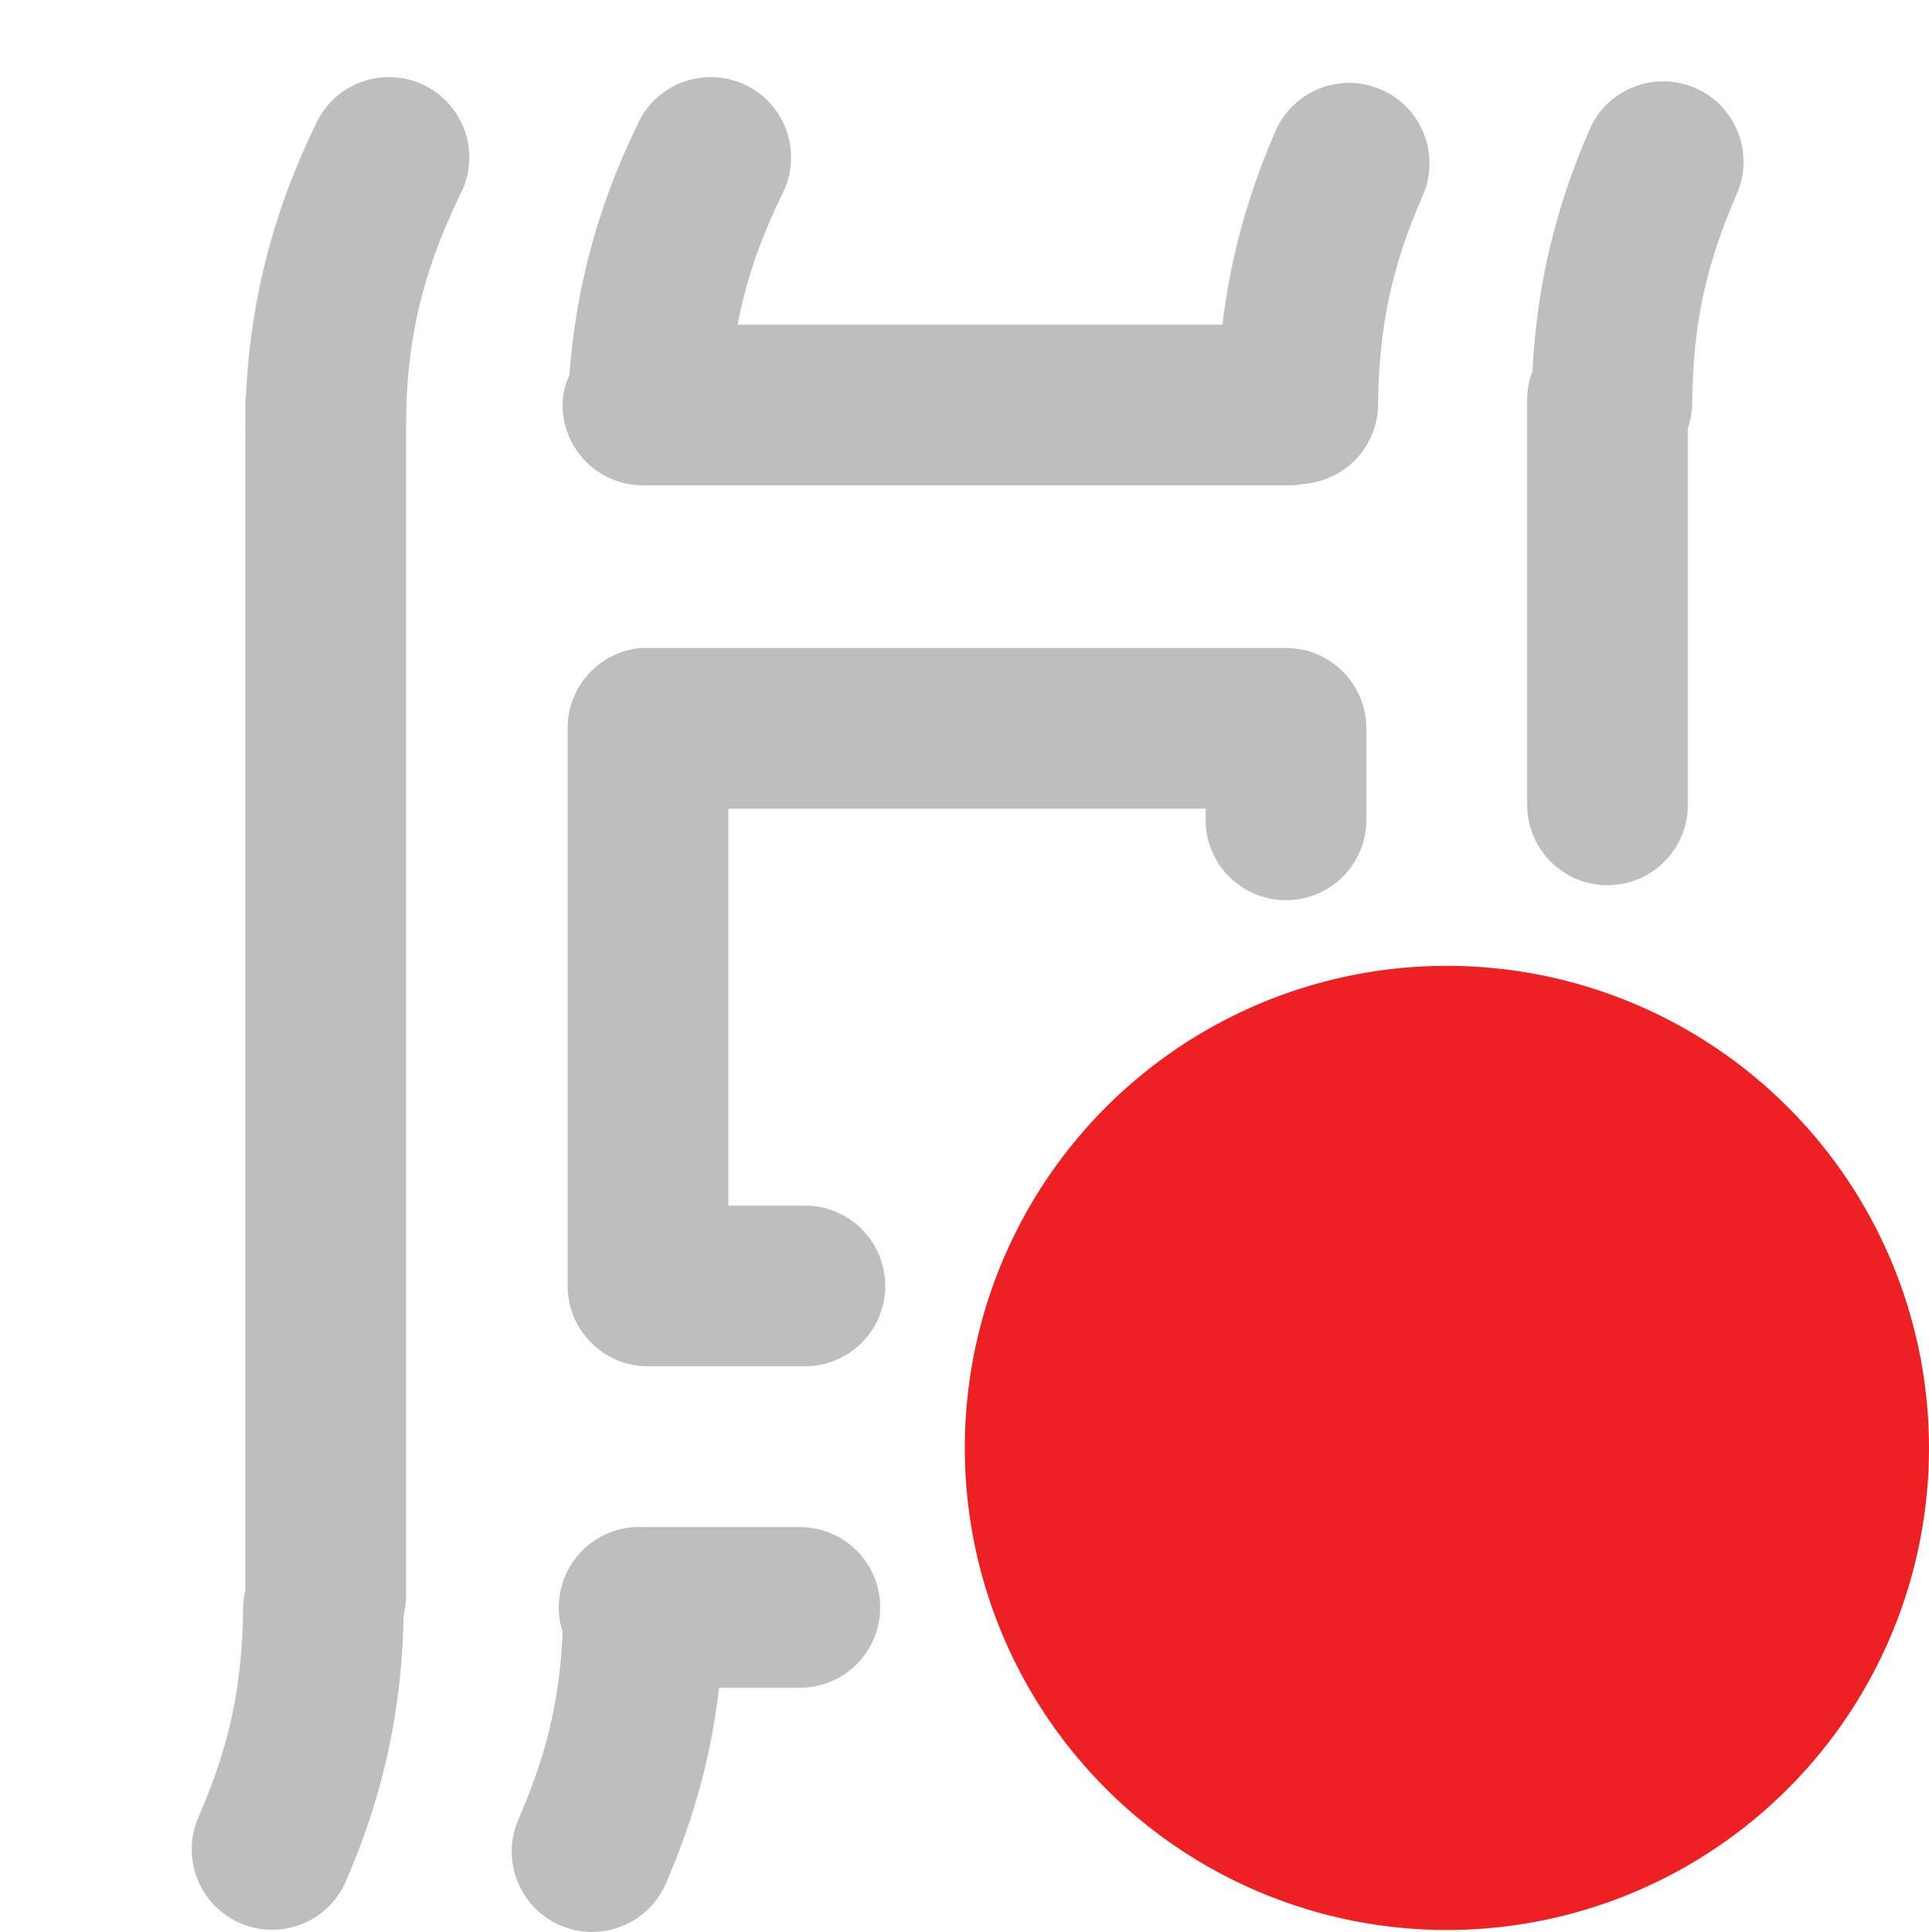 <?xml version="1.0" encoding="UTF-8" standalone="no"?>
<!-- Created with Inkscape (http://www.inkscape.org/) -->
<svg
   xmlns:svg="http://www.w3.org/2000/svg"
   xmlns="http://www.w3.org/2000/svg"
   xmlns:xlink="http://www.w3.org/1999/xlink"
   version="1.0"
   width="24"
   height="24.039"
   id="svg7384">
  <title
     id="title9167">Moblin Icon Theme</title>
  <defs
     id="defs7386">
    <linearGradient
       id="linearGradient10498-0-7-8">
      <stop
         id="stop10500-1-8-4"
         style="stop-color:#ed2124;stop-opacity:1"
         offset="0" />
      <stop
         id="stop10502-5-9-5"
         style="stop-color:#ed2124;stop-opacity:0"
         offset="1" />
    </linearGradient>
    <linearGradient
       x1="14.904"
       y1="25.168"
       x2="27.918"
       y2="25.168"
       id="linearGradient14834"
       xlink:href="#linearGradient10498-0-7-8"
       gradientUnits="userSpaceOnUse" />
  </defs>
  <g
     transform="translate(398,-978)"
     id="layer3" />
  <g
     transform="translate(398,-978)"
     id="layer5" />
  <g
     transform="translate(398,-978)"
     id="layer7" />
  <g
     transform="translate(398,-978)"
     id="layer2" />
  <g
     transform="translate(398,-978)"
     id="layer8" />
  <g
     transform="translate(398,-1930.362)"
     id="layer1" />
  <g
     transform="translate(398,-978)"
     id="layer11">
    <rect
       width="24"
       height="24"
       x="-398"
       y="978"
       id="rect7213-3"
       style="opacity:0;fill:#ffffff;fill-opacity:1;stroke:none;display:inline" />
    <rect
       width="2"
       height="16.809"
       rx="1"
       ry="1"
       x="-394.947"
       y="982.039"
       id="rect2829-2-7"
       style="fill:#bebebe;fill-opacity:1;stroke:none;display:inline" />
    <rect
       width="2"
       height="10.054"
       rx="1"
       ry="1"
       x="-984.039"
       y="-391.001"
       transform="matrix(0,-1,1,0,0,0)"
       id="rect2841-3-5"
       style="fill:#bebebe;fill-opacity:1;stroke:none;display:inline" />
    <path
       d="M -381.879,984.023 C -382.431,984.009 -382.866,983.55 -382.852,982.998 C -382.838,981.805 -382.606,980.722 -382.13,979.629 C -381.908,979.123 -381.317,978.893 -380.812,979.116 C -380.306,979.338 -380.077,979.929 -380.299,980.434 C -380.684,981.318 -380.842,982.055 -380.854,983.019 C -380.852,983.289 -380.961,983.549 -381.154,983.738 C -381.347,983.927 -381.609,984.03 -381.879,984.023 z"
       id="path2793-9"
       style="fill:#bebebe;fill-opacity:1;stroke:none;stroke-width:5.973;stroke-linecap:round;stroke-miterlimit:4;stroke-dasharray:none;stroke-dashoffset:0;stroke-opacity:1;display:inline" />
    <path
       d="M -393.965,984.367 C -394.517,984.358 -394.957,983.903 -394.949,983.352 C -394.949,982.003 -394.667,980.778 -394.08,979.564 C -393.935,979.226 -393.616,978.995 -393.25,978.963 C -392.883,978.93 -392.529,979.101 -392.326,979.408 C -392.124,979.715 -392.106,980.108 -392.28,980.432 C -392.754,981.412 -392.95,982.263 -392.95,983.352 C -392.946,983.622 -393.052,983.883 -393.243,984.074 C -393.434,984.265 -393.695,984.371 -393.965,984.367 z"
       id="path2797-6"
       style="fill:#bebebe;fill-opacity:1;stroke:none;stroke-width:5.973;stroke-linecap:round;stroke-miterlimit:4;stroke-dasharray:none;stroke-dashoffset:0;stroke-opacity:1;display:inline" />
    <path
       d="M -389.992,984 C -390.257,983.985 -390.505,983.865 -390.682,983.667 C -390.859,983.469 -390.949,983.209 -390.934,982.944 C -390.877,981.737 -390.602,980.651 -390.076,979.564 C -389.931,979.226 -389.612,978.995 -389.245,978.963 C -388.879,978.93 -388.525,979.101 -388.322,979.408 C -388.12,979.715 -388.102,980.108 -388.276,980.432 C -388.701,981.311 -388.89,982.063 -388.935,983.038 C -388.945,983.307 -389.062,983.56 -389.261,983.741 C -389.46,983.922 -389.724,984.016 -389.992,984 z"
       id="path3615-2"
       style="fill:#bebebe;fill-opacity:1;stroke:none;stroke-width:5.973;stroke-linecap:round;stroke-miterlimit:4;stroke-dasharray:none;stroke-dashoffset:0;stroke-opacity:1;display:inline" />
    <path
       d="M -377.972,984.004 C -378.524,983.989 -378.959,983.53 -378.945,982.979 C -378.931,981.786 -378.699,980.703 -378.223,979.609 C -378,979.104 -377.41,978.874 -376.904,979.097 C -376.399,979.319 -376.169,979.91 -376.392,980.415 C -376.777,981.299 -376.935,982.036 -376.946,983 C -376.945,983.27 -377.053,983.53 -377.247,983.719 C -377.44,983.908 -377.701,984.011 -377.972,984.004 z"
       id="path3617-6"
       style="fill:#bebebe;fill-opacity:1;stroke:none;stroke-width:5.973;stroke-linecap:round;stroke-miterlimit:4;stroke-dasharray:none;stroke-dashoffset:0;stroke-opacity:1;display:inline" />
    <path
       d="M -389.969,997.046 C -389.417,997.06 -388.981,997.519 -388.996,998.071 C -389.01,999.264 -389.241,1000.346 -389.718,1001.44 C -389.94,1001.946 -390.53,1002.175 -391.036,1001.953 C -391.542,1001.73 -391.771,1001.14 -391.549,1000.635 C -391.164,999.75 -391.005,999.014 -390.994,998.05 C -390.995,997.78 -390.887,997.52 -390.694,997.331 C -390.501,997.142 -390.239,997.039 -389.969,997.046 z"
       id="path3621-3"
       style="fill:#bebebe;fill-opacity:1;stroke:none;stroke-width:5.973;stroke-linecap:round;stroke-miterlimit:4;stroke-dasharray:none;stroke-dashoffset:0;stroke-opacity:1;display:inline" />
    <path
       d="M -393.95,997.018 C -393.398,997.033 -392.963,997.492 -392.977,998.044 C -392.991,999.237 -393.222,1000.319 -393.699,1001.413 C -393.921,1001.919 -394.511,1002.148 -395.017,1001.926 C -395.523,1001.703 -395.752,1001.113 -395.53,1000.607 C -395.145,999.723 -394.987,998.987 -394.975,998.023 C -394.976,997.752 -394.868,997.493 -394.675,997.304 C -394.482,997.114 -394.22,997.011 -393.95,997.018 z"
       id="path3627-4"
       style="fill:#bebebe;fill-opacity:1;stroke:none;stroke-width:5.973;stroke-linecap:round;stroke-miterlimit:4;stroke-dasharray:none;stroke-dashoffset:0;stroke-opacity:1;display:inline" />
    <path
       d="M -2.828,179.439 A 22.981,22.981 0 1 1 -48.79,179.439 A 22.981,22.981 0 1 1 -2.828,179.439 z"
       transform="matrix(0.261,0,0,-0.261,-373.262,1042.849)"
       id="path3543-8-0"
       style="fill:url(#linearGradient14834);fill-opacity:1;stroke:none;display:inline" />
    <path
       d="M -390.031,986.062 C -390.547,986.111 -390.94,986.545 -390.938,987.062 L -390.938,994 C -390.937,994.552 -390.49,995 -389.938,995 L -388,995 C -387.639,995.005 -387.304,994.816 -387.122,994.504 C -386.94,994.193 -386.94,993.807 -387.122,993.496 C -387.304,993.184 -387.639,992.995 -388,993 L -388.938,993 L -388.938,988.062 L -383,988.062 L -383,988.188 C -383.005,988.548 -382.816,988.884 -382.504,989.065 C -382.193,989.247 -381.807,989.247 -381.496,989.065 C -381.184,988.884 -380.995,988.548 -381,988.188 L -381,987.062 C -381,986.51 -381.448,986.063 -382,986.062 L -389.938,986.062 C -389.969,986.061 -390,986.061 -390.031,986.062 z"
       id="path14855"
       style="fill:#bebebe;fill-opacity:1;stroke:none;stroke-width:2;stroke-linecap:round;stroke-linejoin:round;marker:none;stroke-miterlimit:4;stroke-dasharray:none;stroke-dashoffset:0;stroke-opacity:1;visibility:visible;display:inline;overflow:visible;enable-background:accumulate" />
    <path
       d="M -390.094,997 C -390.646,997.026 -391.073,997.495 -391.047,998.047 C -391.021,998.599 -390.552,999.026 -390,999 L -388.062,999 C -387.702,999.005 -387.366,998.816 -387.185,998.504 C -387.003,998.193 -387.003,997.807 -387.185,997.496 C -387.366,997.184 -387.702,996.995 -388.062,997 L -390,997 C -390.031,996.999 -390.063,996.999 -390.094,997 L -390.094,997 z"
       id="path14857"
       style="fill:#bebebe;fill-opacity:1;stroke:none;stroke-width:2;stroke-linecap:round;stroke-linejoin:round;marker:none;stroke-miterlimit:4;stroke-dasharray:none;stroke-dashoffset:0;stroke-opacity:1;visibility:visible;display:inline;overflow:visible;enable-background:accumulate" />
    <path
       d="M -378.219,982 C -378.684,982.104 -379.011,982.523 -379,983 L -379,988 C -379.005,988.361 -378.816,988.696 -378.504,988.878 C -378.193,989.06 -377.807,989.06 -377.496,988.878 C -377.184,988.696 -376.995,988.361 -377,988 L -377,983 C -376.993,982.692 -377.127,982.398 -377.365,982.203 C -377.603,982.007 -377.918,981.933 -378.219,982 L -378.219,982 z"
       id="path14859"
       style="fill:#bebebe;fill-opacity:1;stroke:none;stroke-width:2;stroke-linecap:round;stroke-linejoin:round;marker:none;stroke-miterlimit:4;stroke-dasharray:none;stroke-dashoffset:0;stroke-opacity:1;visibility:visible;display:inline;overflow:visible;enable-background:accumulate" />
  </g>
  <g
     transform="translate(398,-978)"
     id="layer4" />
  <g
     transform="translate(398,-978)"
     id="layer9" />
  <g
     transform="translate(398,-978)"
     id="layer10" />
  <g
     transform="translate(398,-978)"
     id="layer6" />
</svg>
